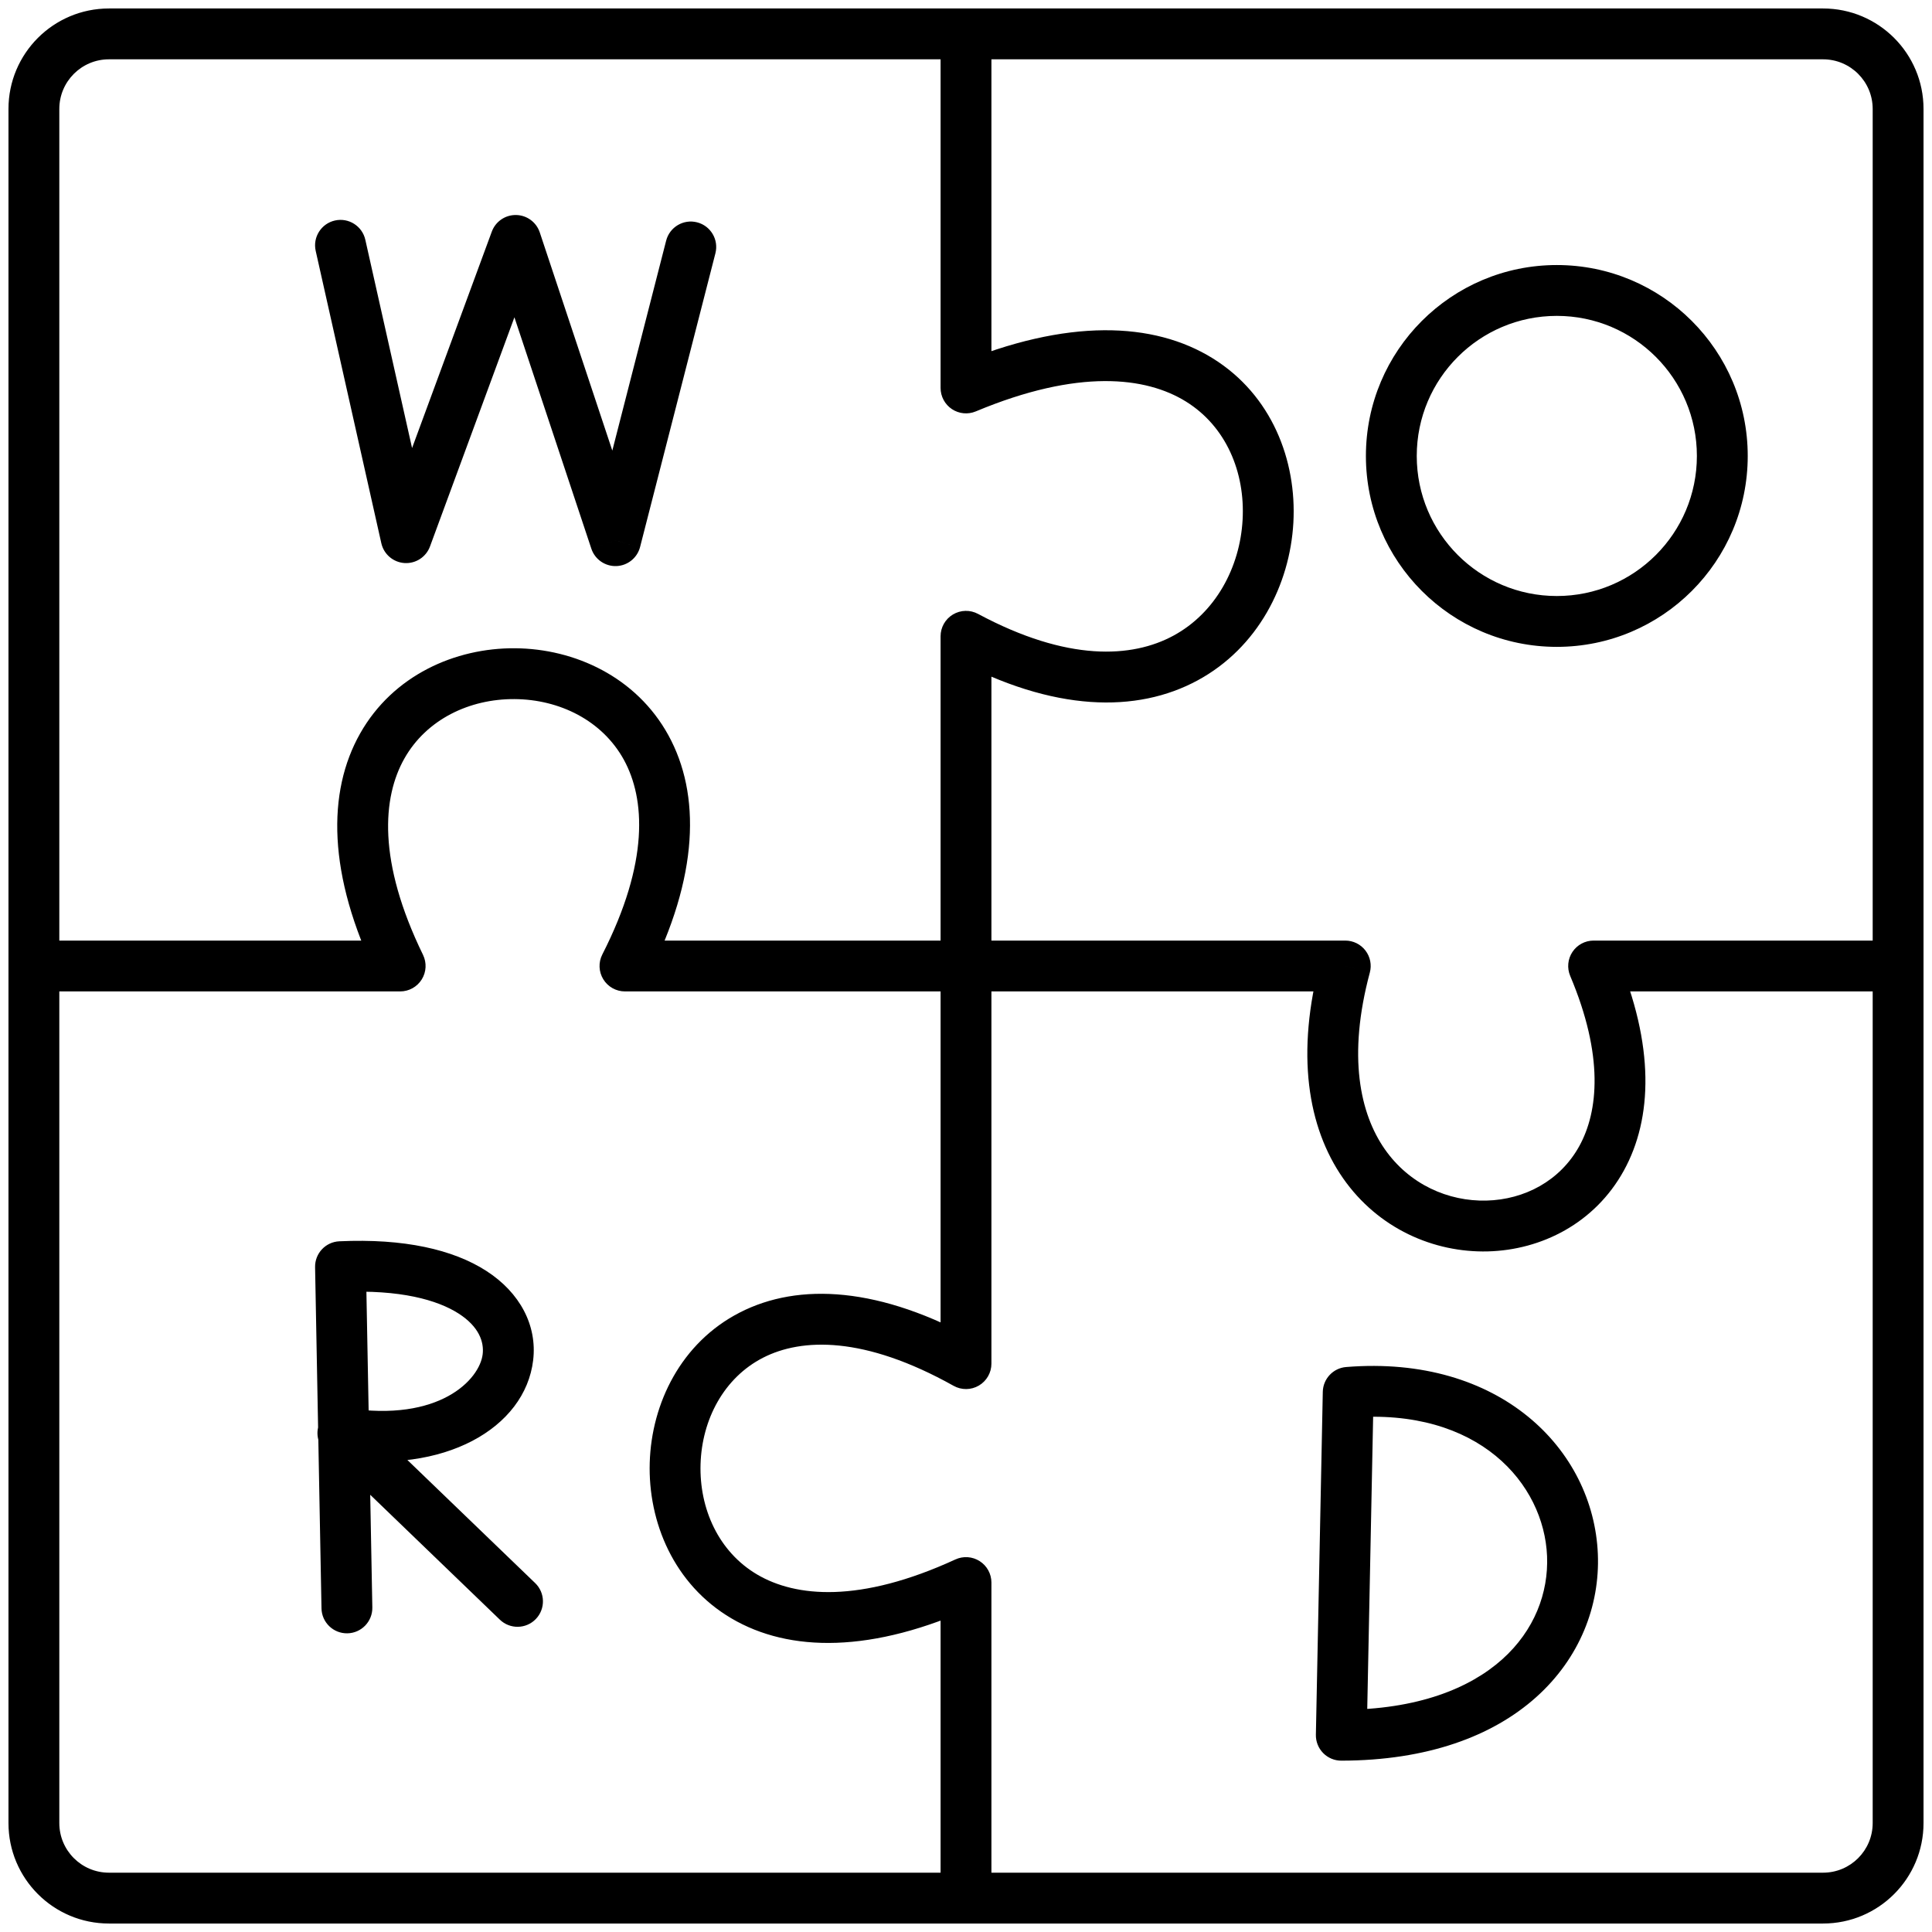 <svg width="114" height="114" viewBox="0 0 114 114" fill="none" xmlns="http://www.w3.org/2000/svg">
<path d="M2 55.5C1.172 55.5 0.5 56.172 0.5 57C0.5 57.828 1.172 58.5 2 58.5V55.5ZM23.612 57V58.5C24.13 58.5 24.61 58.234 24.884 57.795C25.158 57.356 25.187 56.808 24.961 56.343L23.612 57ZM36.877 57L35.541 56.319C35.303 56.784 35.325 57.339 35.598 57.784C35.87 58.229 36.355 58.5 36.877 58.5V57ZM79.38 57L80.828 57.389C80.949 56.938 80.854 56.457 80.57 56.087C80.286 55.717 79.846 55.5 79.38 55.5V57ZM94.033 57V55.5C93.53 55.5 93.061 55.752 92.783 56.171C92.505 56.59 92.456 57.121 92.651 57.584L94.033 57ZM112 58.5C112.828 58.5 113.5 57.828 113.5 57C113.5 56.172 112.828 55.5 112 55.5V58.5ZM55.5 112C55.5 112.828 56.172 113.5 57 113.5C57.828 113.5 58.5 112.828 58.5 112H55.5ZM57 93.381H58.5C58.5 92.87 58.24 92.394 57.809 92.118C57.379 91.842 56.838 91.804 56.373 92.018L57 93.381ZM57 80.463L56.268 81.772C56.732 82.032 57.3 82.027 57.759 81.757C58.218 81.488 58.5 80.996 58.5 80.463H57ZM57 37.545L57.709 36.223C57.244 35.974 56.682 35.987 56.23 36.258C55.777 36.529 55.5 37.017 55.5 37.545H57ZM57 22.891H55.5C55.5 23.393 55.751 23.862 56.169 24.14C56.587 24.418 57.116 24.469 57.579 24.275L57 22.891ZM58.5 2C58.5 1.172 57.828 0.5 57 0.5C56.172 0.5 55.5 1.172 55.5 2H58.5ZM21.556 14.146C21.374 13.338 20.572 12.83 19.764 13.011C18.955 13.193 18.447 13.995 18.628 14.803L21.556 14.146ZM23.965 31.726L22.501 32.055C22.647 32.704 23.202 33.179 23.866 33.223C24.529 33.267 25.142 32.869 25.372 32.245L23.965 31.726ZM30.427 14.187L31.85 13.714C31.649 13.109 31.088 12.697 30.451 12.687C29.813 12.677 29.239 13.07 29.019 13.668L30.427 14.187ZM36.316 31.903L34.893 32.376C35.103 33.007 35.704 33.425 36.369 33.402C37.034 33.378 37.604 32.92 37.769 32.275L36.316 31.903ZM42.214 14.945C42.419 14.142 41.936 13.325 41.133 13.119C40.331 12.913 39.513 13.397 39.307 14.2L42.214 14.945ZM79.553 82.158L79.431 80.663C78.664 80.725 78.069 81.358 78.053 82.128L79.553 82.158ZM79.145 102.39L77.645 102.36C77.637 102.763 77.792 103.153 78.074 103.441C78.357 103.729 78.743 103.891 79.147 103.89L79.145 102.39ZM18.97 94.905C18.986 95.733 19.67 96.392 20.498 96.376C21.326 96.361 21.985 95.677 21.97 94.848L18.97 94.905ZM20.092 74.742L20.023 73.244C19.211 73.281 18.577 73.958 18.592 74.77L20.092 74.742ZM20.232 84.564L20.463 83.082C19.817 82.981 19.179 83.311 18.888 83.897C18.598 84.483 18.72 85.19 19.191 85.644L20.232 84.564ZM29.496 95.572C30.093 96.146 31.043 96.129 31.617 95.532C32.192 94.935 32.174 93.986 31.578 93.411L29.496 95.572ZM6.429 3.5H107.571V0.5H6.429V3.5ZM110.5 6.429V107.571H113.5V6.429H110.5ZM107.571 110.5H6.429V113.5H107.571V110.5ZM3.5 107.571V6.429H0.5V107.571H3.5ZM6.429 110.5C4.811 110.5 3.5 109.189 3.5 107.571H0.5C0.5 110.846 3.154 113.5 6.429 113.5V110.5ZM110.5 107.571C110.5 109.189 109.189 110.5 107.571 110.5V113.5C110.846 113.5 113.5 110.846 113.5 107.571H110.5ZM107.571 3.5C109.189 3.5 110.5 4.811 110.5 6.429H113.5C113.5 3.154 110.846 0.5 107.571 0.5V3.5ZM6.429 0.5C3.154 0.5 0.5 3.154 0.5 6.429H3.5C3.5 4.811 4.811 3.5 6.429 3.5V0.5ZM2 58.5H23.612V55.5H2V58.5ZM24.961 56.343C22.265 50.812 22.567 47.043 23.863 44.754C25.169 42.445 27.709 41.233 30.364 41.251C33.02 41.269 35.541 42.517 36.812 44.832C38.07 47.126 38.317 50.873 35.541 56.319L38.213 57.681C41.257 51.712 41.344 46.856 39.442 43.389C37.551 39.944 33.911 38.275 30.384 38.251C26.857 38.227 23.192 39.846 21.251 43.277C19.3 46.727 19.313 51.603 22.264 57.657L24.961 56.343ZM36.877 58.5H79.38V55.5H36.877V58.5ZM77.931 56.611C76.441 62.163 77.159 66.519 79.243 69.516C81.32 72.5 84.61 73.92 87.786 73.841C90.961 73.761 94.106 72.174 95.814 69.077C97.525 65.977 97.634 61.667 95.415 56.416L92.651 57.584C94.64 62.289 94.317 65.581 93.188 67.628C92.056 69.679 89.956 70.785 87.711 70.842C85.467 70.898 83.164 69.897 81.706 67.802C80.257 65.719 79.5 62.337 80.828 57.389L77.931 56.611ZM94.033 58.5H112V55.5H94.033V58.5ZM58.5 112V93.381H55.5V112H58.5ZM56.373 92.018C50.727 94.615 46.944 94.241 44.681 92.909C42.403 91.569 41.258 89.024 41.337 86.394C41.416 83.76 42.715 81.299 45.02 80.116C47.3 78.948 50.989 78.819 56.268 81.772L57.733 79.154C51.939 75.913 47.139 75.659 43.651 77.447C40.189 79.222 38.444 82.801 38.338 86.303C38.233 89.809 39.763 93.496 43.16 95.495C46.572 97.503 51.463 97.578 57.627 94.744L56.373 92.018ZM58.5 80.463V37.545H55.5V80.463H58.5ZM56.291 38.867C62.162 42.017 67.082 42.092 70.674 40.143C74.223 38.217 76.113 34.504 76.317 30.84C76.521 27.169 75.043 23.306 71.561 21.145C68.073 18.98 62.975 18.767 56.421 21.507L57.579 24.275C63.626 21.747 67.618 22.228 69.979 23.694C72.347 25.163 73.478 27.866 73.321 30.673C73.165 33.485 71.724 36.16 69.243 37.506C66.806 38.828 62.996 39.059 57.709 36.223L56.291 38.867ZM58.5 22.891V2H55.5V22.891H58.5ZM18.628 14.803L22.501 32.055L25.428 31.398L21.556 14.146L18.628 14.803ZM25.372 32.245L31.834 14.705L29.019 13.668L22.557 31.208L25.372 32.245ZM29.003 14.66L34.893 32.376L37.74 31.429L31.85 13.714L29.003 14.66ZM37.769 32.275L42.214 14.945L39.307 14.2L34.863 31.53L37.769 32.275ZM78.053 82.128L77.645 102.36L80.644 102.42L81.052 82.188L78.053 82.128ZM79.147 103.89C84.221 103.882 88.07 102.448 90.643 100.144C93.22 97.837 94.409 94.748 94.283 91.695C94.028 85.511 88.488 79.929 79.431 80.663L79.674 83.653C87.262 83.038 91.11 87.558 91.286 91.819C91.375 93.99 90.54 96.209 88.642 97.909C86.739 99.613 83.66 100.883 79.142 100.89L79.147 103.89ZM21.97 94.848L21.592 74.714L18.592 74.77L18.97 94.905L21.97 94.848ZM20.161 76.241C23.613 76.081 25.817 76.707 27.065 77.51C28.27 78.285 28.566 79.185 28.481 79.906C28.303 81.407 25.926 83.934 20.463 83.082L20.001 86.046C26.169 87.008 30.984 84.288 31.46 80.257C31.701 78.212 30.689 76.274 28.689 74.987C26.731 73.728 23.833 73.068 20.023 73.244L20.161 76.241ZM19.191 85.644L29.496 95.572L31.578 93.411L21.273 83.484L19.191 85.644ZM100.127 26.904C100.127 31.469 96.427 35.169 91.862 35.169V38.169C98.084 38.169 103.127 33.126 103.127 26.904H100.127ZM91.862 35.169C87.298 35.169 83.597 31.469 83.597 26.904H80.597C80.597 33.126 85.641 38.169 91.862 38.169V35.169ZM83.597 26.904C83.597 22.34 87.298 18.639 91.862 18.639V15.639C85.641 15.639 80.597 20.683 80.597 26.904H83.597ZM91.862 18.639C96.427 18.639 100.127 22.34 100.127 26.904H103.127C103.127 20.683 98.084 15.639 91.862 15.639V18.639Z" fill="black"/>
</svg>
